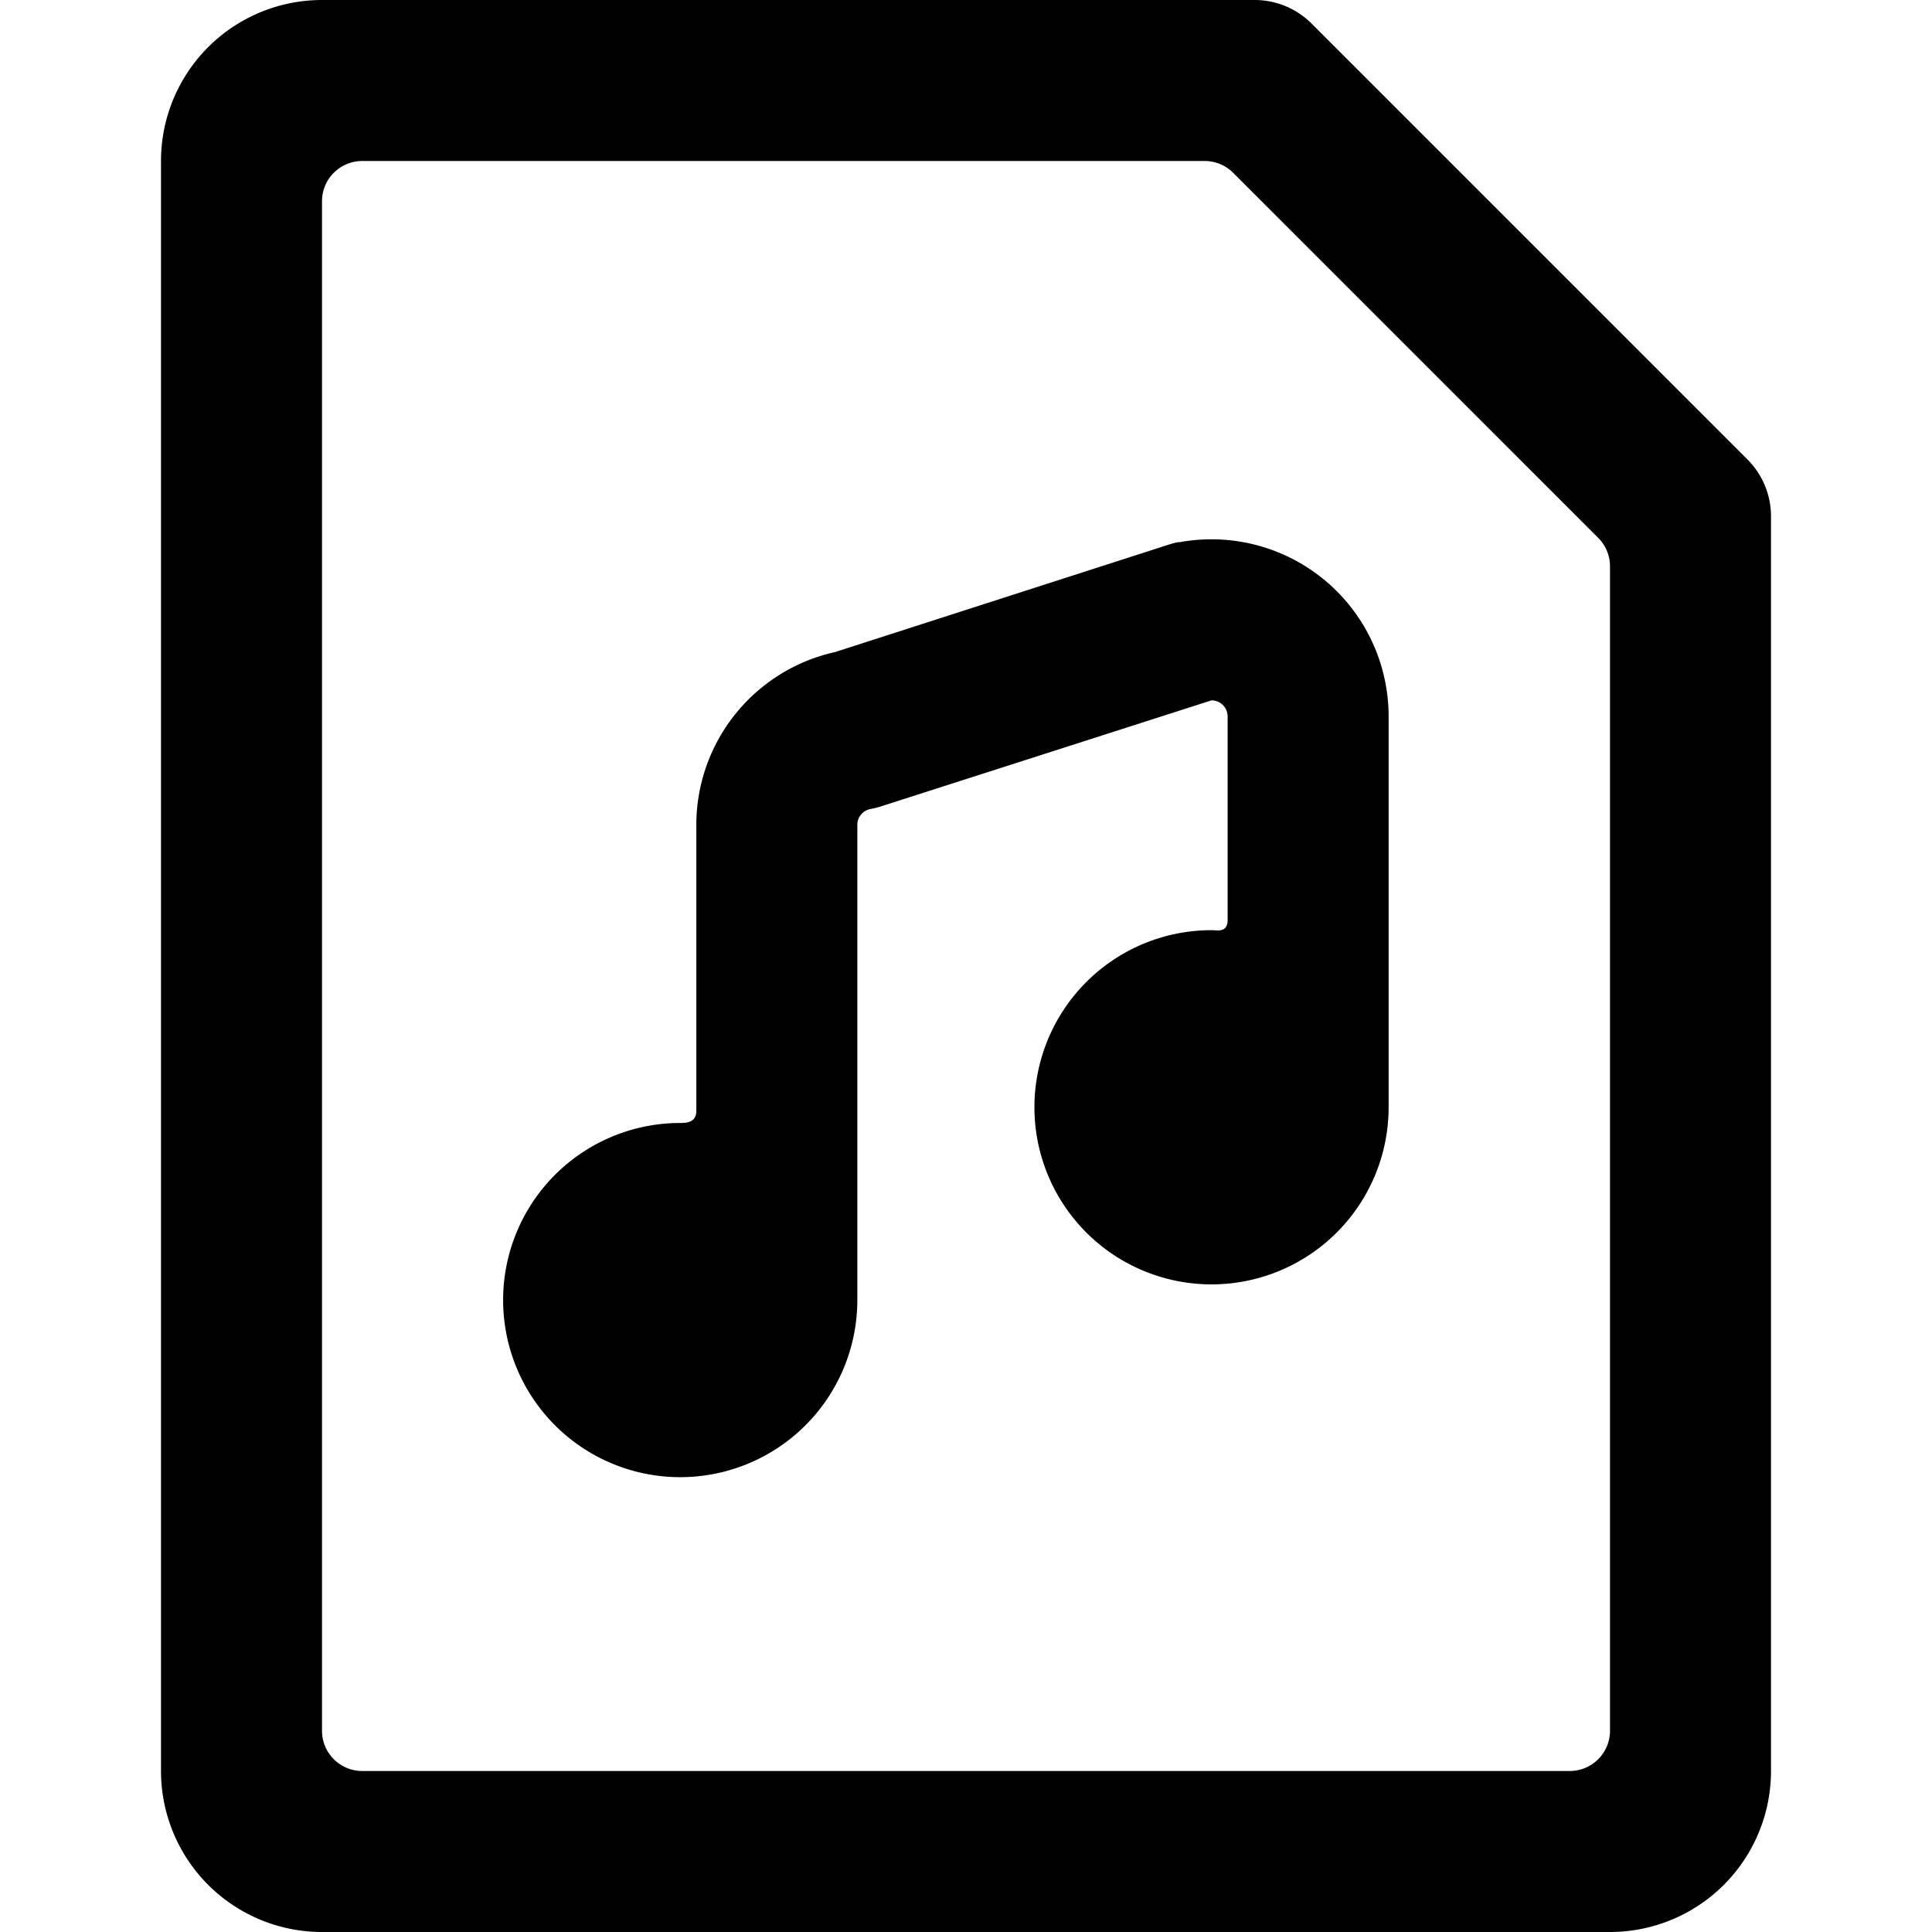 <svg xmlns="http://www.w3.org/2000/svg" viewBox="0 0 24 24"><title>audio-file-alternate</title><path d="M21.707,5.707,16.293.293A1,1,0,0,0,15.586,0H4A2,2,0,0,0,2,2V22a2,2,0,0,0,2,2H20a2,2,0,0,0,2-2V6.414A1,1,0,0,0,21.707,5.707ZM20,21.5a.5.5,0,0,1-.5.5H4.5a.5.5,0,0,1-.5-.5V2.5A.5.5,0,0,1,4.5,2H14.965a.5.5,0,0,1,.353.146l4.536,4.536A.5.5,0,0,1,20,7.035Z"/><path d="M14.645,6.733a.99.99,0,0,0-.122.031L10.374,8.1A2.2,2.2,0,0,0,8.65,10.246V13.8c0,.149-.131.15-.2.15a2.2,2.2,0,1,0,2.2,2.2v-5.9a.2.2,0,0,1,.163-.2,1.207,1.207,0,0,0,.122-.03L15.05,8.7h0a.2.2,0,0,1,.2.2v2.527c0,.165-.132.128-.2.128a2.2,2.2,0,1,0,2.2,2.2V8.9a2.2,2.2,0,0,0-2.605-2.163Z"/></svg>